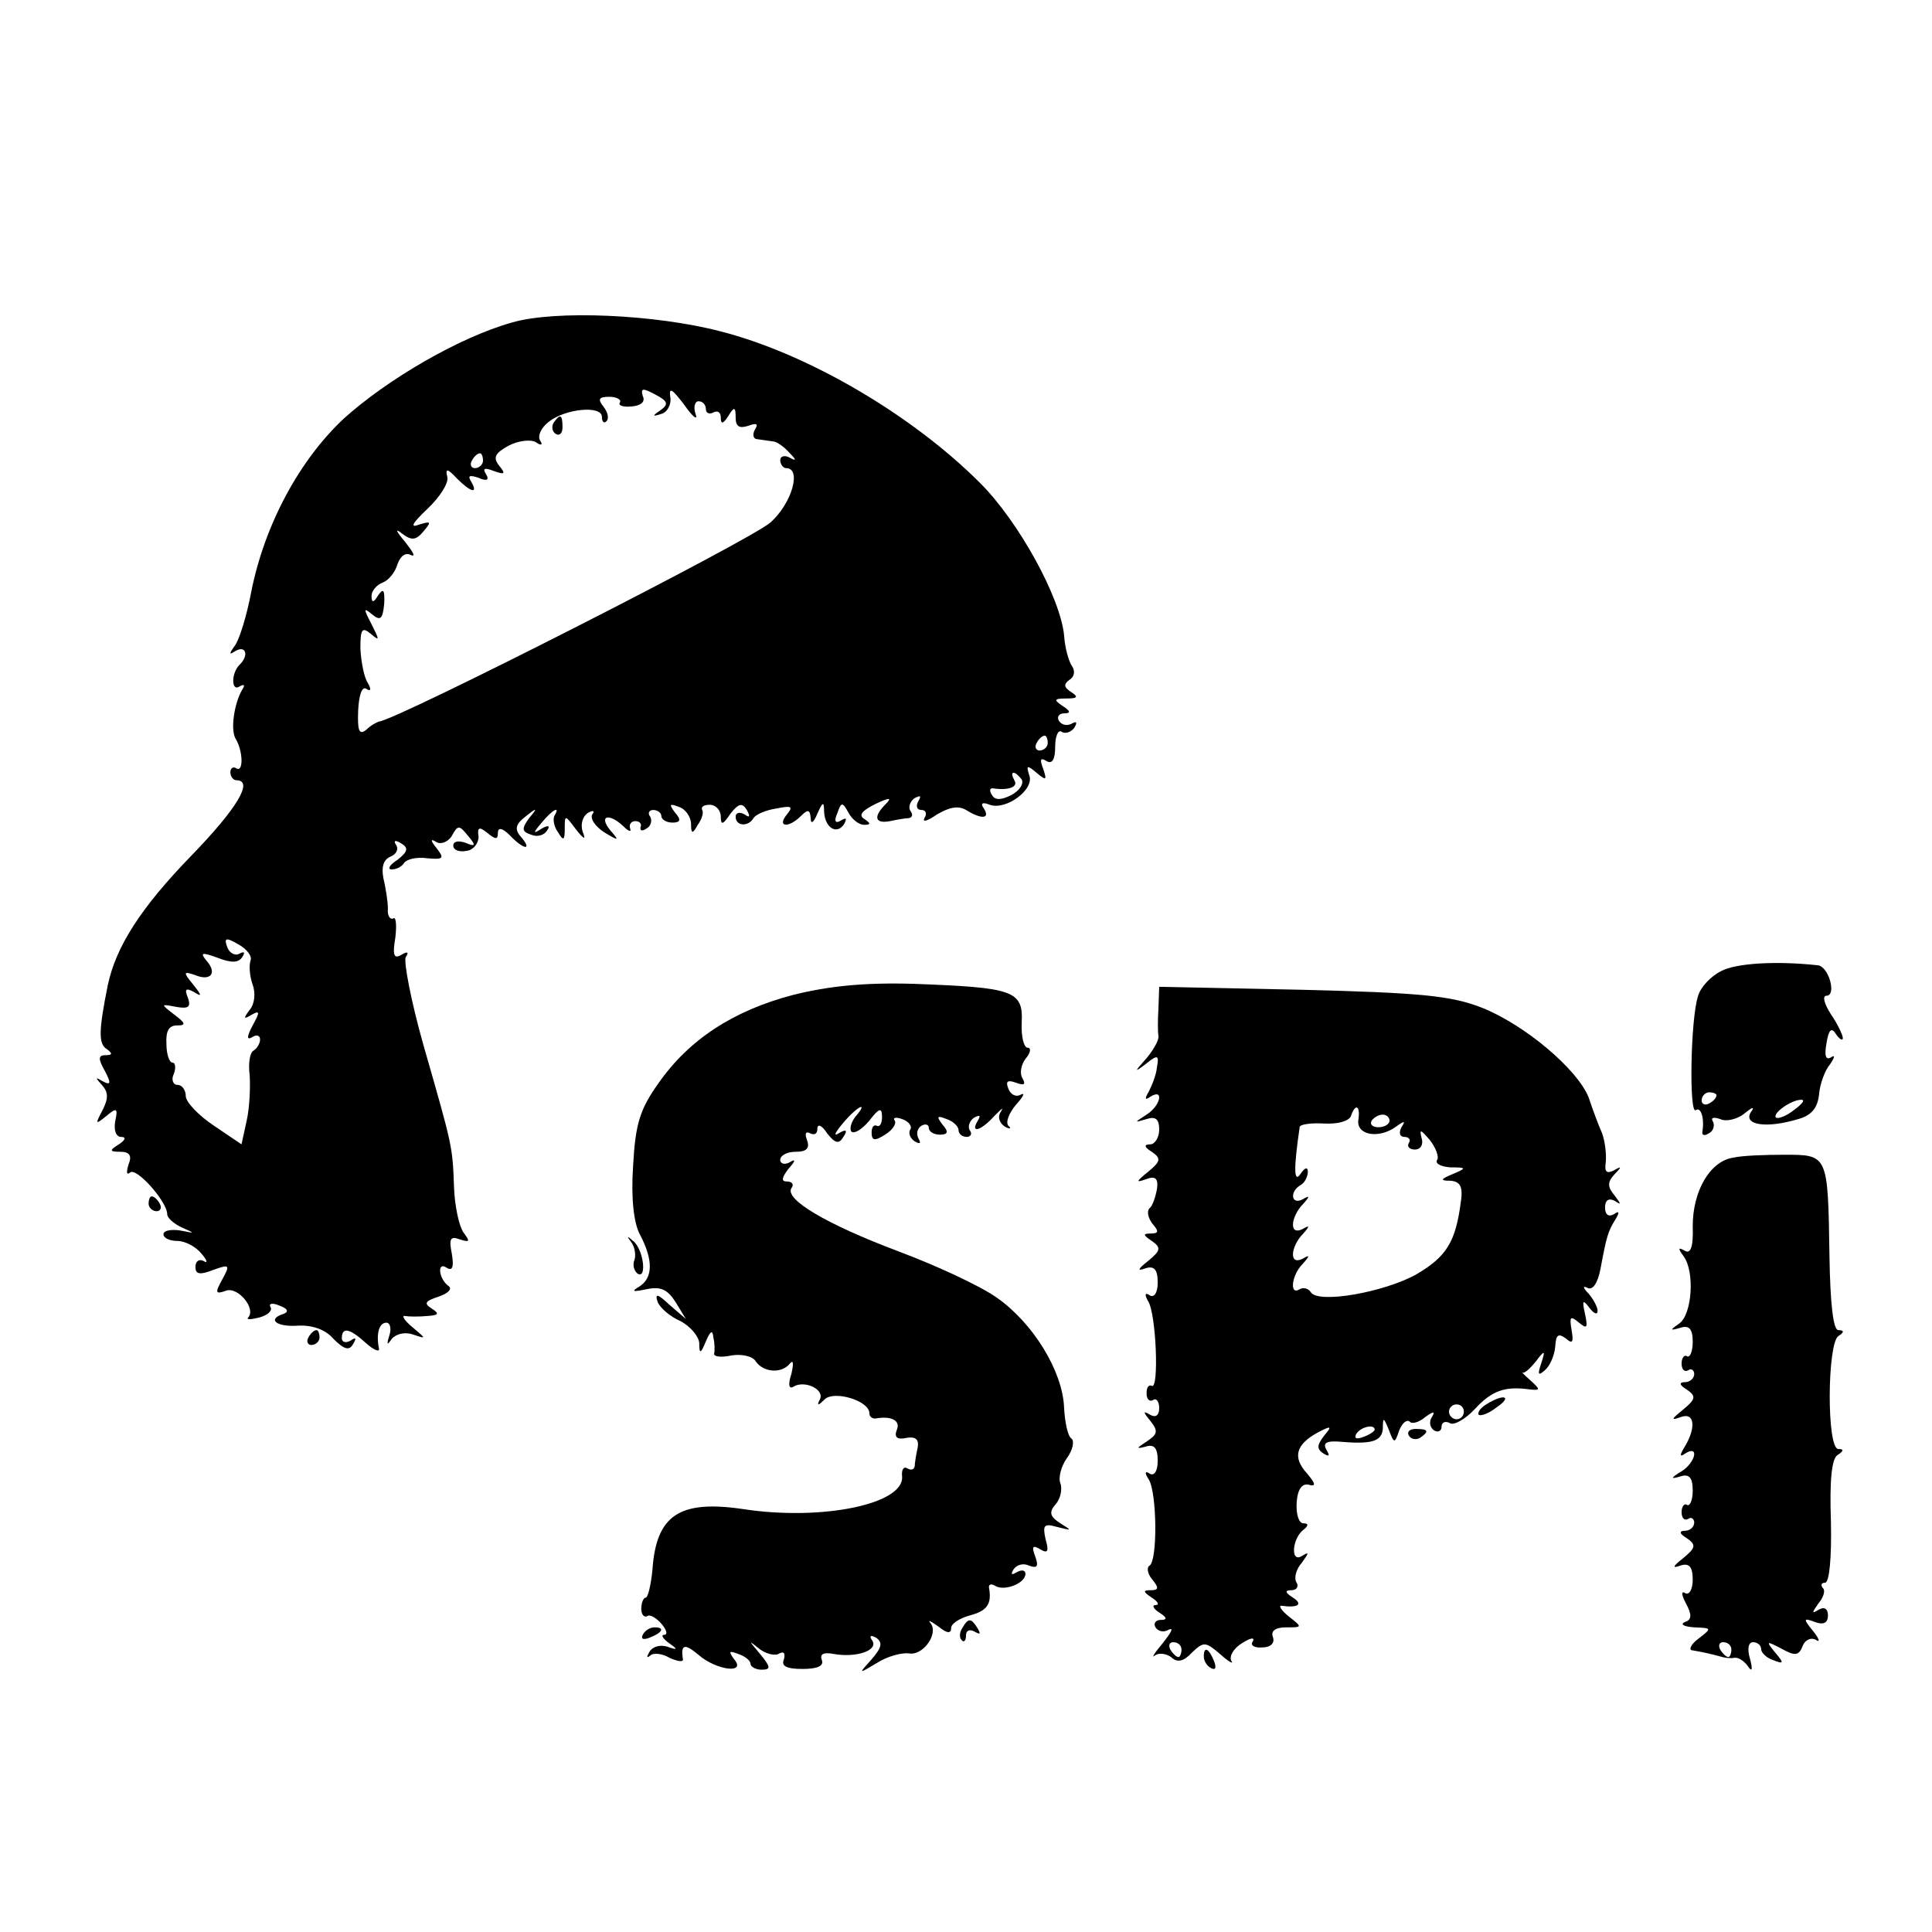 <?xml version="1.0" standalone="no"?>
<!DOCTYPE svg PUBLIC "-//W3C//DTD SVG 20010904//EN"
 "http://www.w3.org/TR/2001/REC-SVG-20010904/DTD/svg10.dtd">
<svg version="1.0" xmlns="http://www.w3.org/2000/svg"
 width="260pt" height="260pt" viewBox="0 0 260 260"
 preserveAspectRatio="xMidYMid meet">
<g transform="translate(0,260) scale(0.1,-0.1)"
fill="#000000" stroke="none">
<path d="M689 2166 c-71 -20 -167 -76 -226 -129 -60 -56 -107 -143 -125 -234
-6 -32 -16 -64 -22 -72 -8 -11 -8 -13 1 -7 14 8 18 -6 6 -18 -12 -11 -12 -37
-1 -30 7 4 8 2 4 -4 -11 -19 -16 -54 -9 -66 10 -16 11 -46 1 -40 -4 3 -8 0 -8
-5 0 -6 4 -11 8 -11 24 0 1 -38 -60 -101 -69 -71 -102 -123 -113 -175 -12 -60
-13 -79 -1 -86 8 -6 7 -8 -2 -8 -10 0 -10 -5 -1 -21 9 -17 8 -20 -3 -14 -10 6
-10 5 -1 -5 9 -10 9 -18 1 -34 -10 -19 -10 -20 5 -8 14 12 16 11 12 -7 -2 -12
1 -21 8 -21 7 0 6 -4 -3 -10 -13 -8 -13 -10 2 -10 12 0 16 -5 11 -17 -3 -10
-3 -15 2 -11 8 8 50 -39 50 -56 0 -5 9 -13 20 -18 18 -8 18 -8 -2 -4 -13 2
-23 0 -23 -5 0 -5 8 -9 19 -9 10 0 25 -8 32 -17 8 -9 9 -14 3 -10 -6 3 -11 0
-11 -8 0 -10 6 -11 24 -4 22 8 23 7 12 -13 -10 -18 -9 -20 5 -15 16 6 41 -24
30 -36 -3 -3 3 -3 15 0 11 3 18 9 15 14 -3 5 3 6 12 2 11 -4 13 -8 6 -11 -23
-7 -11 -18 19 -16 19 1 37 -5 48 -18 14 -14 21 -16 26 -7 5 8 4 10 -3 5 -7 -4
-12 -2 -12 3 0 16 11 13 32 -6 11 -10 19 -13 18 -8 -4 20 0 35 10 35 5 0 7 -8
4 -17 -4 -13 -3 -14 3 -5 6 7 18 10 29 6 18 -6 18 -6 -1 10 -11 9 -15 16 -10
15 6 -1 19 -1 30 0 15 1 17 3 6 10 -11 7 -9 10 9 16 12 4 19 10 14 14 -14 10
-16 34 -3 25 8 -5 10 1 7 19 -4 20 -2 24 11 19 13 -4 14 -3 5 9 -6 8 -12 35
-13 61 -2 56 -2 55 -41 191 -17 60 -27 113 -24 119 5 7 2 8 -6 3 -10 -6 -12 0
-8 23 2 17 1 29 -3 26 -4 -2 -8 4 -7 13 0 10 -3 28 -6 41 -3 15 0 25 9 29 8 3
12 10 8 16 -4 6 -1 7 7 2 10 -6 9 -11 -5 -22 -11 -7 -14 -13 -8 -13 7 0 14 4
17 9 4 5 17 8 31 6 22 -2 23 0 13 13 -9 11 -9 14 -1 9 6 -4 16 0 21 8 8 15 10
15 22 0 11 -13 10 -15 -4 -9 -9 3 -16 2 -16 -4 0 -6 8 -9 18 -7 9 1 16 10 16
19 -2 13 1 14 12 5 11 -9 14 -9 14 0 0 8 6 7 16 -3 19 -20 31 -21 15 -2 -9 10
-7 17 6 27 16 13 17 12 5 -2 -10 -14 -10 -18 2 -22 9 -4 18 -1 22 5 5 7 2 8
-7 3 -12 -8 -12 -6 0 8 14 17 26 24 17 9 -2 -4 -1 -14 5 -22 7 -12 9 -11 9 4
0 20 0 20 15 0 11 -14 14 -15 9 -3 -3 10 0 20 7 25 7 4 10 3 6 -2 -3 -6 4 -16
16 -24 20 -12 21 -12 8 3 -16 20 -1 23 18 5 7 -7 11 -8 9 -3 -2 6 2 10 7 10 6
0 9 -4 7 -8 -1 -5 2 -6 8 -2 6 3 8 11 5 16 -4 5 -1 9 4 9 6 0 11 -4 11 -8 0
-5 7 -9 15 -9 11 0 12 4 3 14 -8 11 -7 12 6 7 9 -3 16 -14 16 -23 0 -13 2 -14
9 -1 6 8 8 17 6 20 -2 4 2 7 10 7 8 0 15 -7 15 -16 0 -12 3 -11 13 4 11 14 16
15 22 5 5 -9 4 -11 -3 -6 -7 4 -12 2 -12 -3 0 -13 17 -14 24 -2 3 5 17 11 31
13 20 4 23 3 14 -8 -14 -17 2 -19 19 -2 9 9 12 9 13 -3 0 -9 4 -6 9 6 7 16 9
17 9 3 1 -22 17 -32 27 -17 4 8 3 9 -4 5 -8 -5 -10 -1 -5 10 5 15 7 15 15 0 5
-9 14 -16 21 -16 9 0 9 2 0 8 -8 5 -3 11 15 20 19 9 23 9 14 0 -17 -17 -15
-27 6 -23 9 2 21 4 25 4 5 1 6 5 2 10 -3 5 0 13 6 17 8 4 9 3 5 -4 -4 -7 -2
-12 4 -12 6 0 8 -5 4 -11 -3 -6 4 -4 17 5 17 10 29 12 39 6 21 -13 33 -12 24
2 -5 7 -2 9 8 5 22 -8 61 21 53 40 -4 13 -3 14 10 3 13 -11 14 -10 9 5 -5 13
-4 16 4 11 8 -5 12 2 12 19 0 14 4 24 9 20 5 -3 13 0 17 6 4 7 3 9 -4 5 -6 -3
-13 -2 -17 4 -3 5 0 10 7 10 9 0 9 3 -2 10 -12 8 -12 10 5 10 15 0 17 2 6 9
-9 6 -10 10 -2 16 7 4 8 12 4 18 -5 7 -10 26 -11 42 -5 51 -61 153 -113 205
-92 92 -232 174 -349 204 -88 23 -223 29 -281 12z m200 -118 c-12 -8 -11 -9 1
-5 8 2 14 13 12 23 -2 14 3 10 19 -11 11 -16 19 -22 15 -12 -3 9 -1 17 4 17 6
0 10 -5 10 -11 0 -5 5 -7 10 -4 6 3 10 0 10 -7 0 -9 3 -9 10 2 8 13 10 13 10
-2 0 -12 5 -15 17 -11 11 4 14 3 9 -5 -4 -7 -2 -13 3 -13 6 -1 15 -2 21 -3 5
0 15 -7 22 -15 10 -10 10 -12 1 -7 -7 4 -13 2 -13 -3 0 -6 4 -11 8 -11 21 0 8
-47 -21 -73 -25 -23 -505 -267 -527 -268 -3 -1 -11 -5 -17 -11 -10 -8 -12 -1
-11 26 1 20 5 33 11 29 6 -4 7 -1 2 8 -5 7 -9 28 -10 46 0 26 2 30 14 20 12
-10 12 -9 1 13 -11 21 -11 23 1 13 11 -9 14 -6 16 14 1 19 -1 22 -8 12 -6 -10
-9 -11 -9 -1 0 7 7 15 15 18 8 3 17 14 20 25 4 11 11 16 18 12 7 -3 3 4 -8 18
-12 14 -14 19 -4 11 13 -10 19 -9 29 3 11 13 10 14 -6 9 -13 -5 -9 2 11 21 17
16 29 35 27 43 -3 12 0 12 13 -2 19 -19 29 -21 19 -4 -5 8 -2 9 10 5 11 -5 15
-3 10 5 -5 8 -2 9 11 4 14 -5 16 -4 7 7 -9 11 -6 17 12 27 13 7 30 9 37 5 7
-5 10 -4 6 2 -4 6 1 17 11 25 22 18 72 23 72 7 0 -7 3 -9 6 -6 4 4 2 12 -4 20
-8 10 -6 13 8 13 10 0 17 -4 14 -8 -2 -4 5 -6 16 -5 12 1 19 6 15 14 -3 11 0
11 17 2 17 -9 18 -13 7 -21z m-239 -68 c0 -5 -5 -10 -11 -10 -5 0 -7 5 -4 10
3 6 8 10 11 10 2 0 4 -4 4 -10z m760 -380 c0 -5 -5 -10 -11 -10 -5 0 -7 5 -4
10 3 6 8 10 11 10 2 0 4 -4 4 -10z m-35 -49 c3 -6 -3 -15 -14 -21 -14 -7 -22
-7 -26 0 -4 6 -3 10 2 9 20 -3 34 2 28 11 -3 6 -4 10 -1 10 3 0 7 -4 11 -9z
m-1038 -244 c-2 -7 -1 -21 3 -32 4 -11 3 -26 -4 -34 -9 -12 -8 -13 2 -7 12 7
12 4 2 -14 -8 -15 -8 -20 -1 -16 6 4 11 3 11 -3 0 -5 -4 -12 -9 -15 -5 -3 -7
-18 -5 -33 1 -16 0 -43 -4 -61 l-7 -32 -37 25 c-21 14 -38 32 -38 40 0 8 -5
15 -11 15 -6 0 -9 7 -5 15 3 8 2 15 -2 15 -4 0 -8 11 -8 25 -1 17 3 25 14 25
13 0 12 3 -4 15 -18 14 -18 14 3 10 17 -3 20 0 16 12 -5 12 -3 14 8 8 11 -7
11 -5 -1 10 -14 17 -13 18 2 13 21 -9 31 2 16 19 -9 11 -7 12 15 4 18 -7 28
-7 33 1 4 6 3 8 -3 5 -6 -4 -14 0 -17 8 -5 13 -2 14 15 4 11 -6 19 -16 16 -22z"/>
<path d="M745 2031 c-3 -5 -2 -12 3 -15 5 -3 9 1 9 9 0 17 -3 19 -12 6z"/>
<path d="M2316 1293 c-14 -7 -28 -22 -31 -34 -10 -31 -12 -159 -3 -153 7 5 12
-11 9 -29 -1 -5 3 -6 9 -2 6 3 8 11 5 16 -3 5 1 6 10 3 8 -4 23 0 32 7 12 10
15 10 9 2 -10 -17 21 -22 64 -9 18 5 26 15 28 33 1 14 8 33 15 41 6 9 7 13 1
9 -7 -4 -9 2 -6 19 3 19 7 22 13 12 5 -7 9 -9 9 -5 0 4 -7 19 -16 32 -9 14
-12 25 -6 25 14 0 3 40 -12 41 -55 6 -110 3 -130 -8z m-6 -167 c0 -3 -4 -8
-10 -11 -5 -3 -10 -1 -10 4 0 6 5 11 10 11 6 0 10 -2 10 -4z m104 -20 c-10 -8
-21 -12 -24 -10 -5 6 21 24 34 24 6 0 1 -6 -10 -14z"/>
<path d="M1067 1261 c-80 -21 -140 -60 -181 -119 -25 -35 -31 -55 -34 -111 -3
-44 1 -77 9 -92 18 -34 18 -58 0 -70 -12 -7 -10 -8 9 -4 19 4 28 0 39 -17 l14
-23 -22 19 c-16 15 -20 16 -16 4 3 -8 17 -20 31 -26 13 -7 24 -20 25 -29 0
-16 2 -15 9 2 6 14 9 16 10 5 2 -8 2 -18 1 -22 0 -4 10 -5 24 -2 13 2 28 -1
32 -8 10 -15 35 -17 46 -3 5 6 5 -1 2 -14 -5 -15 -3 -21 3 -17 15 9 43 -4 35
-18 -4 -8 -2 -8 7 1 13 12 60 -2 60 -19 0 -4 3 -7 8 -7 22 4 34 -3 29 -15 -4
-10 0 -14 13 -11 12 2 17 -2 15 -13 -2 -9 -4 -21 -4 -25 -1 -5 -5 -6 -10 -3
-5 3 -8 -2 -7 -11 3 -37 -107 -60 -213 -44 -87 13 -118 -8 -123 -82 -2 -20 -6
-37 -9 -37 -3 0 -6 -7 -6 -15 0 -8 4 -12 8 -10 3 3 12 -2 19 -10 7 -8 9 -15 4
-15 -5 0 -2 -5 6 -11 13 -9 12 -10 -2 -5 -10 3 -20 0 -24 -7 -4 -7 -4 -9 1 -5
4 4 16 3 26 -3 11 -5 19 -6 18 -2 -3 20 2 22 21 6 24 -21 65 -26 48 -6 -8 11
-7 12 6 7 9 -3 16 -9 16 -13 0 -4 7 -8 15 -8 13 0 12 4 -2 21 -16 19 -16 19
-1 7 9 -7 22 -10 27 -6 6 3 8 0 6 -8 -4 -9 3 -13 25 -13 20 0 29 4 26 12 -3 8
2 11 17 8 30 -5 59 5 51 18 -5 7 -2 8 5 4 9 -6 8 -13 -6 -29 -18 -20 -18 -20
7 -5 14 9 33 14 43 13 19 -4 41 27 29 41 -4 5 1 2 11 -5 11 -9 17 -10 17 -2 0
6 11 13 25 17 23 6 30 15 26 37 -1 5 3 6 8 3 12 -8 41 3 41 16 0 5 -5 6 -12 2
-7 -4 -8 -3 -4 4 4 6 13 9 21 5 11 -4 13 -1 8 13 -5 13 -3 15 7 9 10 -6 12 -3
7 14 -4 19 -2 21 16 16 20 -5 20 -5 4 5 -14 9 -16 15 -6 26 6 7 9 20 6 28 -3
7 1 23 9 34 8 11 10 23 6 26 -5 3 -9 22 -10 42 -2 49 -42 114 -91 148 -21 15
-81 43 -132 62 -98 37 -153 70 -144 85 4 5 1 9 -6 9 -8 0 -7 5 2 17 10 11 10
14 2 9 -7 -4 -13 -2 -13 3 0 6 9 11 21 11 15 0 19 5 15 16 -3 8 -2 12 4 9 6
-3 10 -1 10 6 0 7 6 5 13 -6 11 -14 16 -15 22 -5 6 9 4 11 -6 5 -8 -5 -5 1 5
13 20 24 36 31 17 9 -6 -8 -8 -17 -5 -20 4 -3 14 3 24 15 13 17 17 18 17 5 0
-9 -3 -14 -7 -12 -4 2 -7 -2 -7 -9 0 -11 4 -12 18 -3 10 6 16 15 13 19 -3 4 2
5 10 2 9 -3 14 -10 11 -14 -3 -5 0 -12 6 -16 7 -4 9 -3 5 4 -3 6 -2 13 4 17 5
3 10 2 10 -3 0 -5 7 -9 15 -9 11 0 12 4 3 14 -8 11 -7 12 6 7 9 -3 16 -10 16
-15 0 -5 5 -9 11 -9 5 0 8 4 4 9 -3 5 0 13 6 17 8 4 9 3 5 -4 -11 -18 4 -14
22 6 10 10 13 13 9 6 -5 -7 -2 -15 5 -20 7 -4 10 -3 5 1 -4 5 1 17 10 28 10
11 13 17 7 14 -7 -4 -14 0 -17 8 -4 10 -1 12 10 8 11 -4 14 -3 9 6 -4 6 -2 18
4 26 7 8 8 15 3 15 -5 0 -9 15 -8 34 2 43 -11 47 -145 52 -67 2 -115 -3 -163
-15z"/>
<path d="M1559 1243 c-1 -15 -1 -32 0 -37 1 -5 -6 -18 -16 -30 -17 -19 -17
-20 0 -7 15 12 17 11 14 -5 -1 -11 -7 -25 -11 -33 -6 -10 -5 -12 2 -7 19 12
14 -12 -5 -24 -17 -11 -17 -11 0 -6 12 4 17 0 17 -14 0 -11 -6 -20 -12 -20 -9
0 -8 -4 2 -10 13 -9 12 -13 -5 -27 -16 -13 -17 -15 -3 -10 13 5 17 1 15 -13
-2 -11 -6 -23 -10 -26 -4 -4 -2 -13 4 -21 9 -10 8 -13 -2 -13 -11 0 -11 -2 1
-10 13 -9 12 -13 -5 -27 -14 -11 -15 -14 -4 -10 12 4 17 -1 17 -19 0 -14 -5
-21 -11 -17 -6 4 -7 1 -2 -8 11 -16 15 -120 5 -114 -4 2 -7 -2 -7 -10 0 -8 4
-12 9 -9 4 3 8 -2 8 -11 0 -10 -5 -13 -12 -9 -10 6 -10 4 0 -8 11 -14 10 -18
-5 -28 -14 -9 -14 -10 -2 -7 12 4 17 -1 17 -19 0 -14 -5 -21 -11 -17 -6 4 -7
1 -1 -8 11 -18 12 -109 1 -116 -4 -2 -3 -11 4 -19 9 -11 8 -14 -2 -14 -11 0
-11 -2 1 -10 8 -5 11 -10 5 -10 -5 0 -3 -5 5 -10 11 -7 11 -10 2 -10 -7 0 -10
-5 -7 -10 4 -6 12 -7 18 -3 7 3 3 -4 -8 -18 -11 -13 -16 -21 -11 -17 5 4 15 3
22 -2 8 -8 17 -6 28 6 16 15 18 15 38 -2 12 -11 19 -14 15 -9 -3 6 3 17 15 24
11 7 17 8 14 2 -4 -5 2 -9 13 -8 11 0 17 6 14 14 -3 8 3 13 18 13 22 0 22 0 3
15 -10 8 -14 15 -9 14 22 -3 29 2 15 11 -11 7 -11 10 -2 10 7 0 10 5 7 10 -4
6 -1 18 7 27 10 14 10 15 0 9 -16 -10 -13 25 3 36 6 5 6 8 -1 8 -6 0 -10 12
-9 28 1 17 7 26 16 24 10 -3 10 1 -2 15 -20 22 -15 39 14 55 19 10 20 9 9 -4
-10 -13 -10 -18 -1 -24 8 -5 9 -3 4 5 -5 9 0 12 16 11 45 -4 59 0 60 18 0 15
1 15 8 -2 7 -19 8 -19 14 -1 4 10 10 15 14 12 3 -4 13 -1 21 6 11 8 14 8 9 0
-4 -6 -3 -14 3 -18 5 -3 10 -1 10 5 0 6 5 8 11 5 5 -4 21 5 34 19 23 25 41 31
75 26 13 -1 13 0 0 12 -8 7 -13 12 -11 11 2 -2 10 5 18 15 12 16 13 15 7 -3
-5 -15 -4 -17 5 -9 7 6 13 20 14 32 1 16 4 18 14 11 9 -8 11 -6 8 11 -3 18 -2
20 10 10 11 -9 12 -7 8 12 -4 18 -3 20 6 8 6 -8 11 -10 11 -4 0 5 -6 16 -12
23 -8 8 -8 11 -2 8 7 -4 14 5 18 26 8 43 10 50 20 66 6 10 5 12 -2 7 -7 -4
-12 -1 -12 9 0 10 5 13 13 9 9 -6 9 -5 0 7 -10 12 -10 18 0 29 10 10 9 11 -1
5 -10 -5 -13 -2 -11 11 1 11 -1 28 -5 39 -5 11 -13 33 -18 48 -15 38 -86 98
-144 121 -41 16 -82 20 -241 24 l-193 4 -1 -29z m269 -150 c-3 -21 28 -26 51
-9 11 8 13 8 7 -1 -4 -8 -2 -13 4 -13 6 0 9 -4 6 -8 -3 -5 1 -9 8 -9 8 0 12 7
9 16 -3 12 -1 11 11 -3 8 -10 13 -23 10 -27 -3 -5 5 -9 18 -10 22 0 22 -1 3
-9 -17 -7 -17 -9 -3 -9 13 -1 17 -8 14 -28 -7 -54 -19 -74 -60 -98 -43 -24
-132 -40 -142 -24 -3 5 -10 7 -15 4 -14 -9 -11 19 4 34 10 11 10 13 0 7 -8 -4
-13 -2 -13 6 0 8 6 20 13 27 10 11 10 13 0 7 -8 -4 -13 -2 -13 6 0 8 6 20 13
27 10 11 10 13 0 7 -15 -8 -18 10 -3 19 6 3 10 12 10 18 0 7 -4 6 -10 -3 -9
-13 -9 8 -1 63 0 4 15 6 33 5 18 -1 33 3 36 10 6 18 13 14 10 -5z m42 -1 c0
-5 -7 -9 -15 -9 -8 0 -12 4 -9 9 3 4 9 8 15 8 5 0 9 -4 9 -8z m100 -392 c0 -5
-4 -10 -10 -10 -5 0 -10 5 -10 10 0 6 5 10 10 10 6 0 10 -4 10 -10z m-120 -24
c0 -2 -7 -7 -16 -10 -8 -3 -12 -2 -9 4 6 10 25 14 25 6z m-260 -296 c0 -5 -2
-10 -4 -10 -3 0 -8 5 -11 10 -3 6 -1 10 4 10 6 0 11 -4 11 -10z"/>
<path d="M2332 1042 c-31 -5 -54 -45 -54 -92 1 -29 -3 -38 -11 -33 -9 5 -9 3
-1 -8 15 -21 11 -78 -6 -90 -13 -9 -13 -10 1 -6 12 4 17 -1 17 -19 0 -13 -4
-22 -8 -19 -3 2 -7 -2 -7 -10 0 -8 4 -12 9 -9 4 3 8 0 8 -5 0 -6 -6 -11 -12
-11 -9 0 -8 -4 2 -10 13 -9 12 -13 -5 -27 -16 -13 -17 -15 -3 -10 19 7 21 -15
4 -42 -6 -10 -5 -12 2 -7 19 12 14 -12 -5 -24 -15 -9 -15 -11 -2 -7 12 4 17
-1 17 -19 0 -13 -4 -22 -8 -19 -3 2 -7 -2 -7 -10 0 -8 4 -12 9 -9 4 3 8 0 8
-5 0 -6 -6 -11 -12 -11 -9 0 -8 -4 2 -10 13 -9 12 -13 -5 -27 -14 -11 -15 -14
-4 -10 12 4 17 -1 17 -19 0 -13 -5 -21 -10 -18 -6 4 -5 -3 1 -14 8 -15 8 -22
-2 -25 -6 -3 -1 -6 13 -7 24 -1 24 -1 6 -15 -11 -8 -14 -16 -8 -16 12 -2 26
-5 40 -9 4 -1 11 -2 16 -1 5 1 13 -4 18 -11 6 -9 7 -5 3 10 -4 13 -2 22 4 22
6 0 11 -4 11 -9 0 -5 7 -12 16 -15 15 -6 15 -4 3 10 -13 16 -12 16 9 5 18 -10
23 -9 28 4 3 8 11 12 18 8 6 -4 4 2 -4 12 -14 17 -13 18 3 12 11 -4 17 -1 17
9 0 9 -5 12 -12 8 -10 -6 -10 -5 -1 8 7 8 10 18 6 21 -3 4 -2 7 3 7 6 0 9 34
8 82 -2 56 1 85 9 90 8 5 9 8 1 8 -16 0 -15 142 0 152 8 5 8 8 0 8 -7 0 -11
36 -12 101 -2 135 -2 135 -60 135 -26 0 -57 -1 -70 -4z m-2 -662 c0 -5 -2 -10
-4 -10 -3 0 -8 5 -11 10 -3 6 -1 10 4 10 6 0 11 -4 11 -10z"/>
<path d="M200 980 c0 -5 5 -10 11 -10 5 0 7 5 4 10 -3 6 -8 10 -11 10 -2 0 -4
-4 -4 -10z"/>
<path d="M849 929 c5 -6 7 -17 5 -24 -3 -7 -1 -15 4 -19 13 -8 8 33 -6 44 -8
7 -9 7 -3 -1z"/>
<path d="M415 800 c-3 -5 -1 -10 4 -10 6 0 11 5 11 10 0 6 -2 10 -4 10 -3 0
-8 -4 -11 -10z"/>
<path d="M2000 710 c-8 -5 -12 -11 -10 -14 3 -2 14 2 24 10 22 15 10 19 -14 4z"/>
<path d="M1896 668 c3 -5 10 -6 15 -3 13 9 11 12 -6 12 -8 0 -12 -4 -9 -9z"/>
<path d="M1295 409 c-4 -6 -4 -13 -1 -16 3 -4 6 -1 6 6 0 7 5 9 12 5 7 -4 8
-3 4 4 -9 15 -13 15 -21 1z"/>
<path d="M865 400 c-3 -6 1 -7 9 -4 18 7 21 14 7 14 -6 0 -13 -4 -16 -10z"/>
<path d="M1620 371 c0 -6 4 -13 10 -16 6 -3 7 1 4 9 -7 18 -14 21 -14 7z"/>
</g>
</svg>
